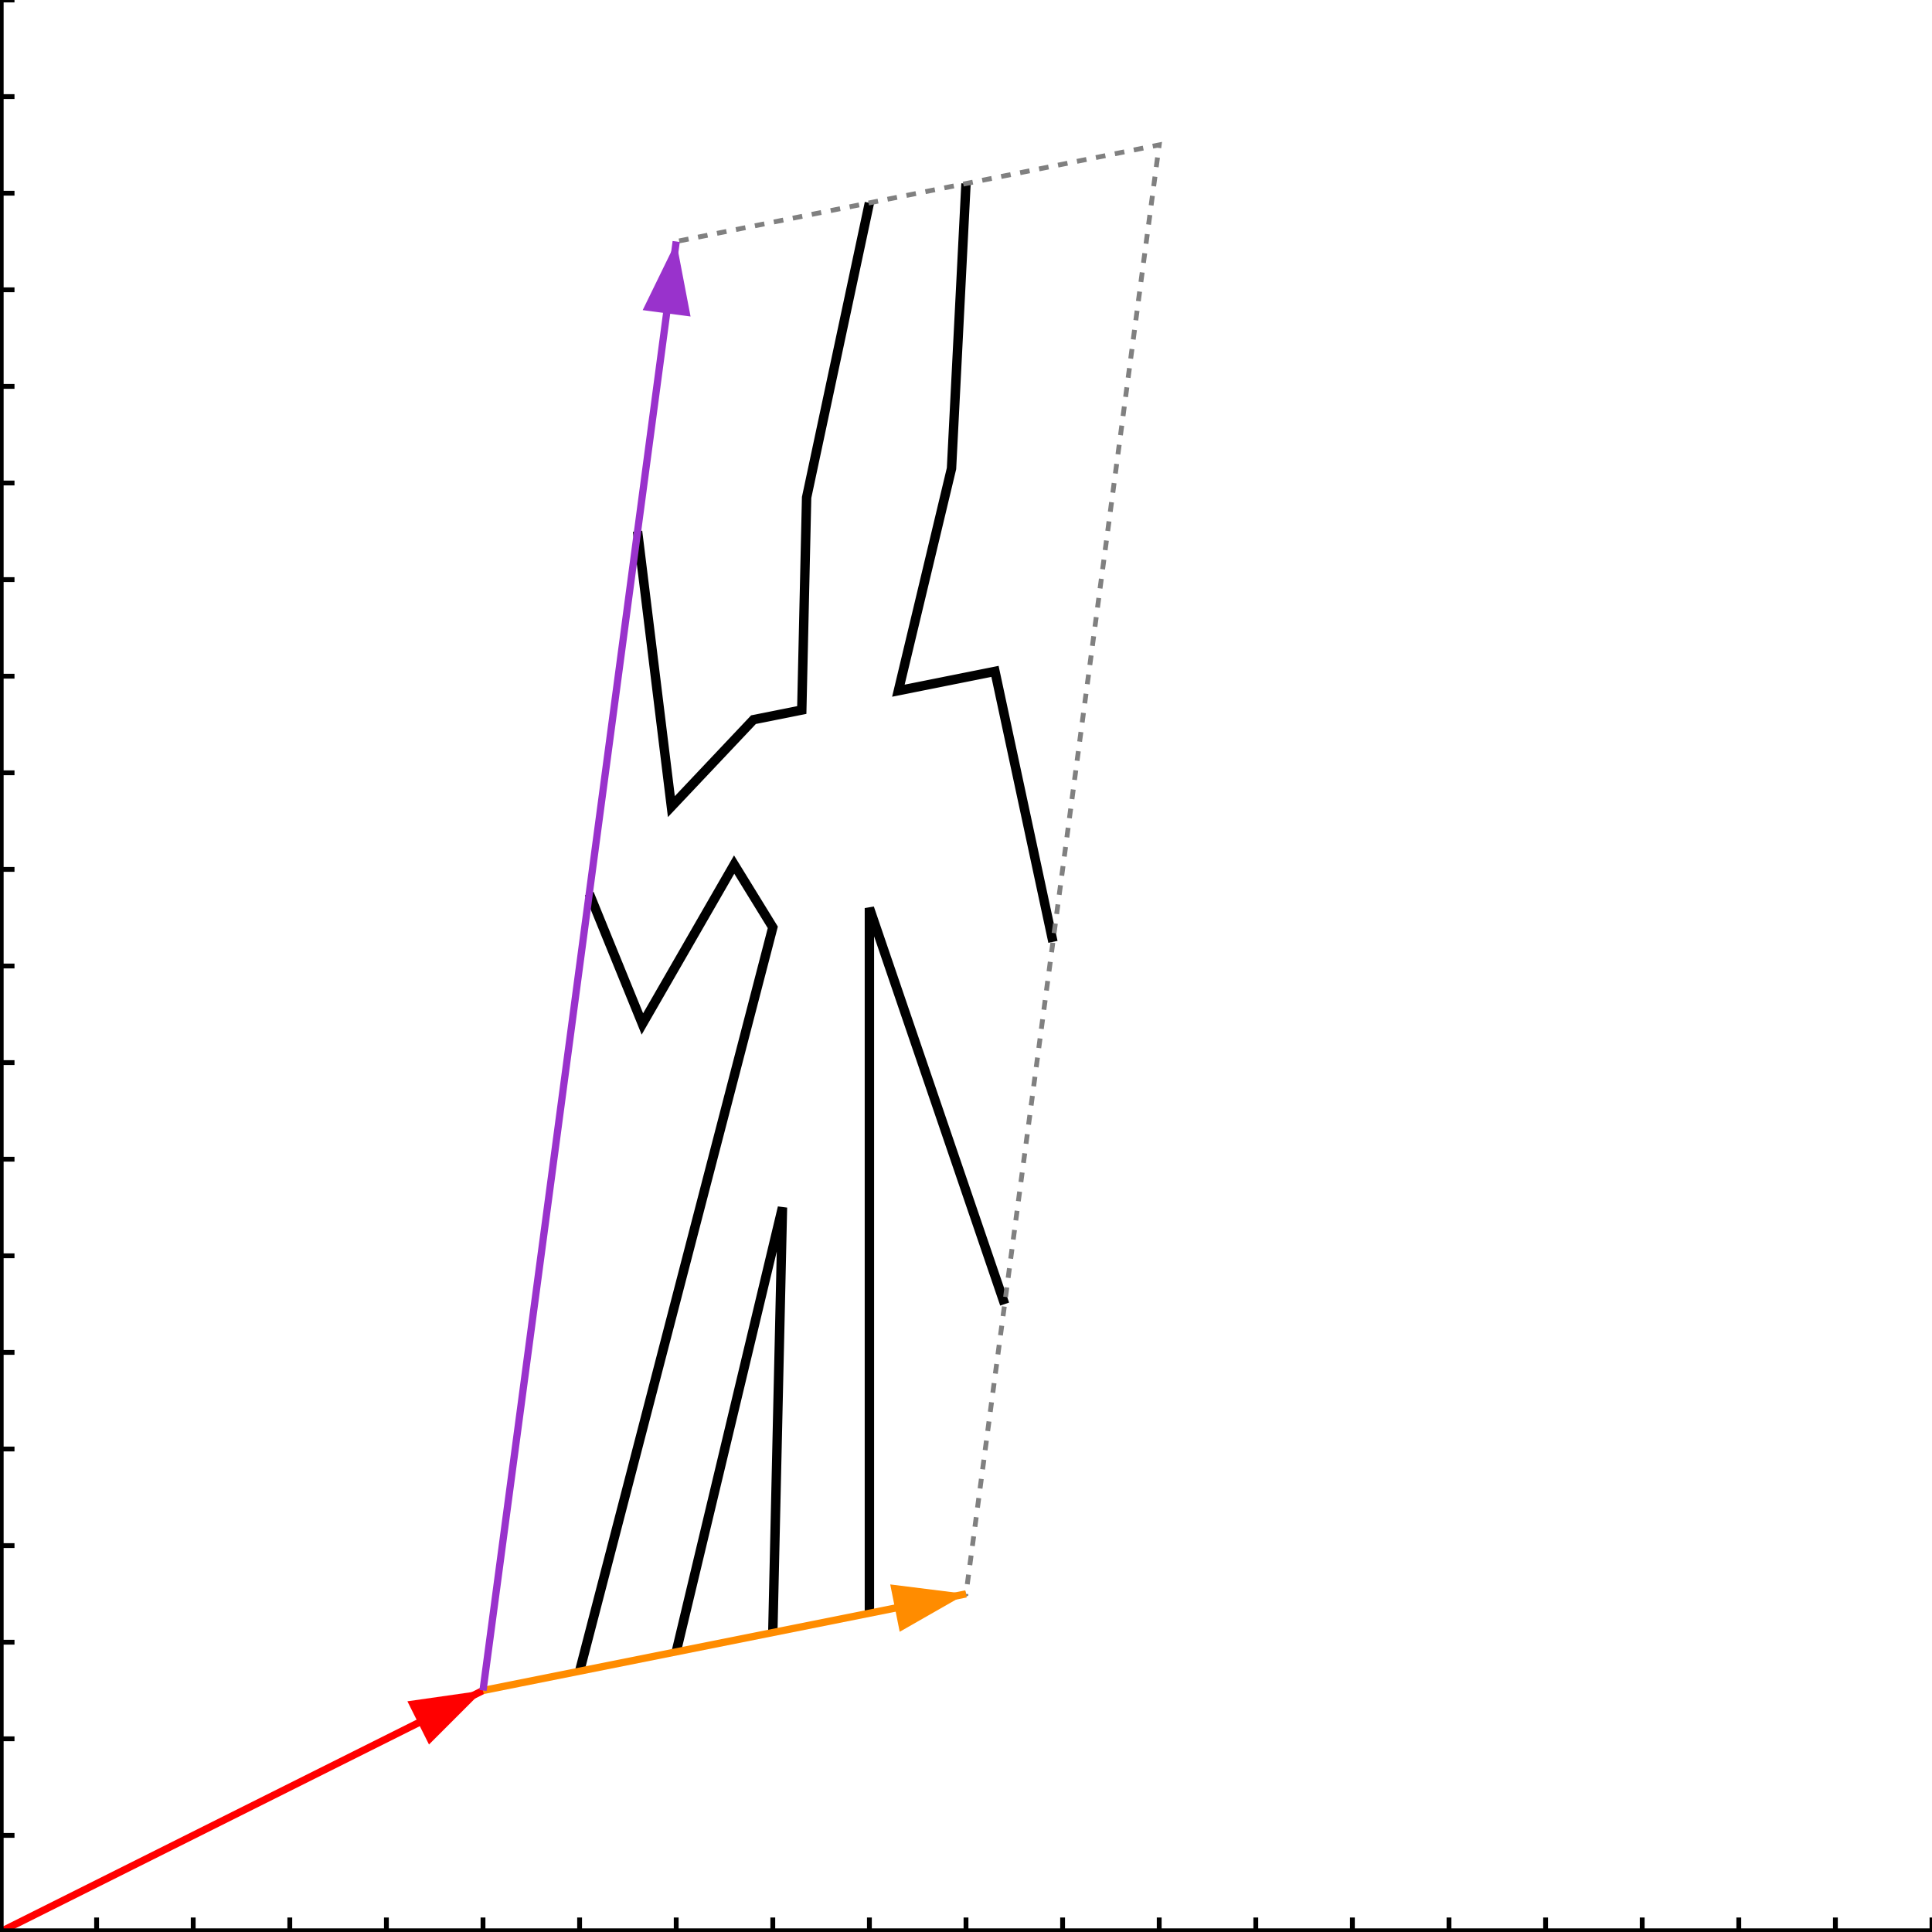 <?xml version="1.0" encoding="UTF-8" standalone="no"?>
<svg version="1.1" xmlns="http://www.w3.org/2000/svg" x="0" y="0" width="400" height="400"><defs><marker id="a-arrow" markerWidth="10" markerHeight="10" refX="9" refY="3" orient="auto" markerUnits="strokeWidth"><path d="M0,0 L0,6 L9,3 z" fill="#f00"></path></marker><marker id="b-arrow" markerWidth="10" markerHeight="10" refX="9" refY="3" orient="auto" markerUnits="strokeWidth"><path d="M0,0 L0,6 L9,3 z" fill="#FF8C00"></path></marker><marker id="c-arrow" markerWidth="10" markerHeight="10" refX="9" refY="3" orient="auto" markerUnits="strokeWidth"><path d="M0,0 L0,6 L9,3 z" fill="#9932CC"></path></marker></defs><polyline stroke="Black" stroke-width="1.945" fill="None" points="122,185 133,212 152,179 160,192 120,346"></polyline><polyline stroke="Black" stroke-width="1.945" fill="None" points="132,110 139,167 156,149 166,147 167,103 180,42"></polyline><polyline stroke="Black" stroke-width="1.945" fill="None" points="200,38 197,97 186,143 206,139 218,195"></polyline><polyline stroke="Black" stroke-width="1.945" fill="None" points="208,270 180,188 180,334"></polyline><polyline stroke="Black" stroke-width="1.945" fill="None" points="140,342 162,250 160,338"></polyline><polyline stroke="Grey" stroke-width="1" stroke-dasharray="2,2" fill="None" points="100,350 200,330 240,30 140,50 100,350"></polyline><line x1="0" y1="400" x2="100" y2="350" stroke="#f00" stroke-width="1.5" marker-end="url(#a-arrow)"></line><line x1="100" y1="350" x2="200" y2="330" stroke="#FF8C00" stroke-width="1.5" marker-end="url(#b-arrow)"></line><line x1="100" y1="350" x2="140" y2="50" stroke="#9932CC" stroke-width="1.5" marker-end="url(#c-arrow)"></line><line x1="0" y1="400" x2="400" y2="400" stroke="black" stroke-width="1.5"></line><line x1="0" y1="0" x2="0" y2="400" stroke="black" stroke-width="1.5"></line><line x1="0" y1="400" x2="0" y2="397" stroke="black" stroke-width="1.0"></line><line x1="20" y1="400" x2="20" y2="397" stroke="black" stroke-width="1.0"></line><line x1="40" y1="400" x2="40" y2="397" stroke="black" stroke-width="1.0"></line><line x1="60" y1="400" x2="60" y2="397" stroke="black" stroke-width="1.0"></line><line x1="80" y1="400" x2="80" y2="397" stroke="black" stroke-width="1.0"></line><line x1="100" y1="400" x2="100" y2="397" stroke="black" stroke-width="1.0"></line><line x1="120" y1="400" x2="120" y2="397" stroke="black" stroke-width="1.0"></line><line x1="140" y1="400" x2="140" y2="397" stroke="black" stroke-width="1.0"></line><line x1="160" y1="400" x2="160" y2="397" stroke="black" stroke-width="1.0"></line><line x1="180" y1="400" x2="180" y2="397" stroke="black" stroke-width="1.0"></line><line x1="200" y1="400" x2="200" y2="397" stroke="black" stroke-width="1.0"></line><line x1="220" y1="400" x2="220" y2="397" stroke="black" stroke-width="1.0"></line><line x1="240" y1="400" x2="240" y2="397" stroke="black" stroke-width="1.0"></line><line x1="260" y1="400" x2="260" y2="397" stroke="black" stroke-width="1.0"></line><line x1="280" y1="400" x2="280" y2="397" stroke="black" stroke-width="1.0"></line><line x1="300" y1="400" x2="300" y2="397" stroke="black" stroke-width="1.0"></line><line x1="320" y1="400" x2="320" y2="397" stroke="black" stroke-width="1.0"></line><line x1="340" y1="400" x2="340" y2="397" stroke="black" stroke-width="1.0"></line><line x1="360" y1="400" x2="360" y2="397" stroke="black" stroke-width="1.0"></line><line x1="380" y1="400" x2="380" y2="397" stroke="black" stroke-width="1.0"></line><line x1="400" y1="400" x2="400" y2="397" stroke="black" stroke-width="1.0"></line><line x1="0" y1="400" x2="3" y2="400" stroke="black" stroke-width="1.0"></line><line x1="0" y1="380" x2="3" y2="380" stroke="black" stroke-width="1.0"></line><line x1="0" y1="360" x2="3" y2="360" stroke="black" stroke-width="1.0"></line><line x1="0" y1="340" x2="3" y2="340" stroke="black" stroke-width="1.0"></line><line x1="0" y1="320" x2="3" y2="320" stroke="black" stroke-width="1.0"></line><line x1="0" y1="300" x2="3" y2="300" stroke="black" stroke-width="1.0"></line><line x1="0" y1="280" x2="3" y2="280" stroke="black" stroke-width="1.0"></line><line x1="0" y1="260" x2="3" y2="260" stroke="black" stroke-width="1.0"></line><line x1="0" y1="240" x2="3" y2="240" stroke="black" stroke-width="1.0"></line><line x1="0" y1="220" x2="3" y2="220" stroke="black" stroke-width="1.0"></line><line x1="0" y1="200" x2="3" y2="200" stroke="black" stroke-width="1.0"></line><line x1="0" y1="180" x2="3" y2="180" stroke="black" stroke-width="1.0"></line><line x1="0" y1="160" x2="3" y2="160" stroke="black" stroke-width="1.0"></line><line x1="0" y1="140" x2="3" y2="140" stroke="black" stroke-width="1.0"></line><line x1="0" y1="120" x2="3" y2="120" stroke="black" stroke-width="1.0"></line><line x1="0" y1="100" x2="3" y2="100" stroke="black" stroke-width="1.0"></line><line x1="0" y1="80" x2="3" y2="80" stroke="black" stroke-width="1.0"></line><line x1="0" y1="60" x2="3" y2="60" stroke="black" stroke-width="1.0"></line><line x1="0" y1="40" x2="3" y2="40" stroke="black" stroke-width="1.0"></line><line x1="0" y1="20" x2="3" y2="20" stroke="black" stroke-width="1.0"></line><line x1="0" y1="0" x2="3" y2="0" stroke="black" stroke-width="1.0"></line></svg>
